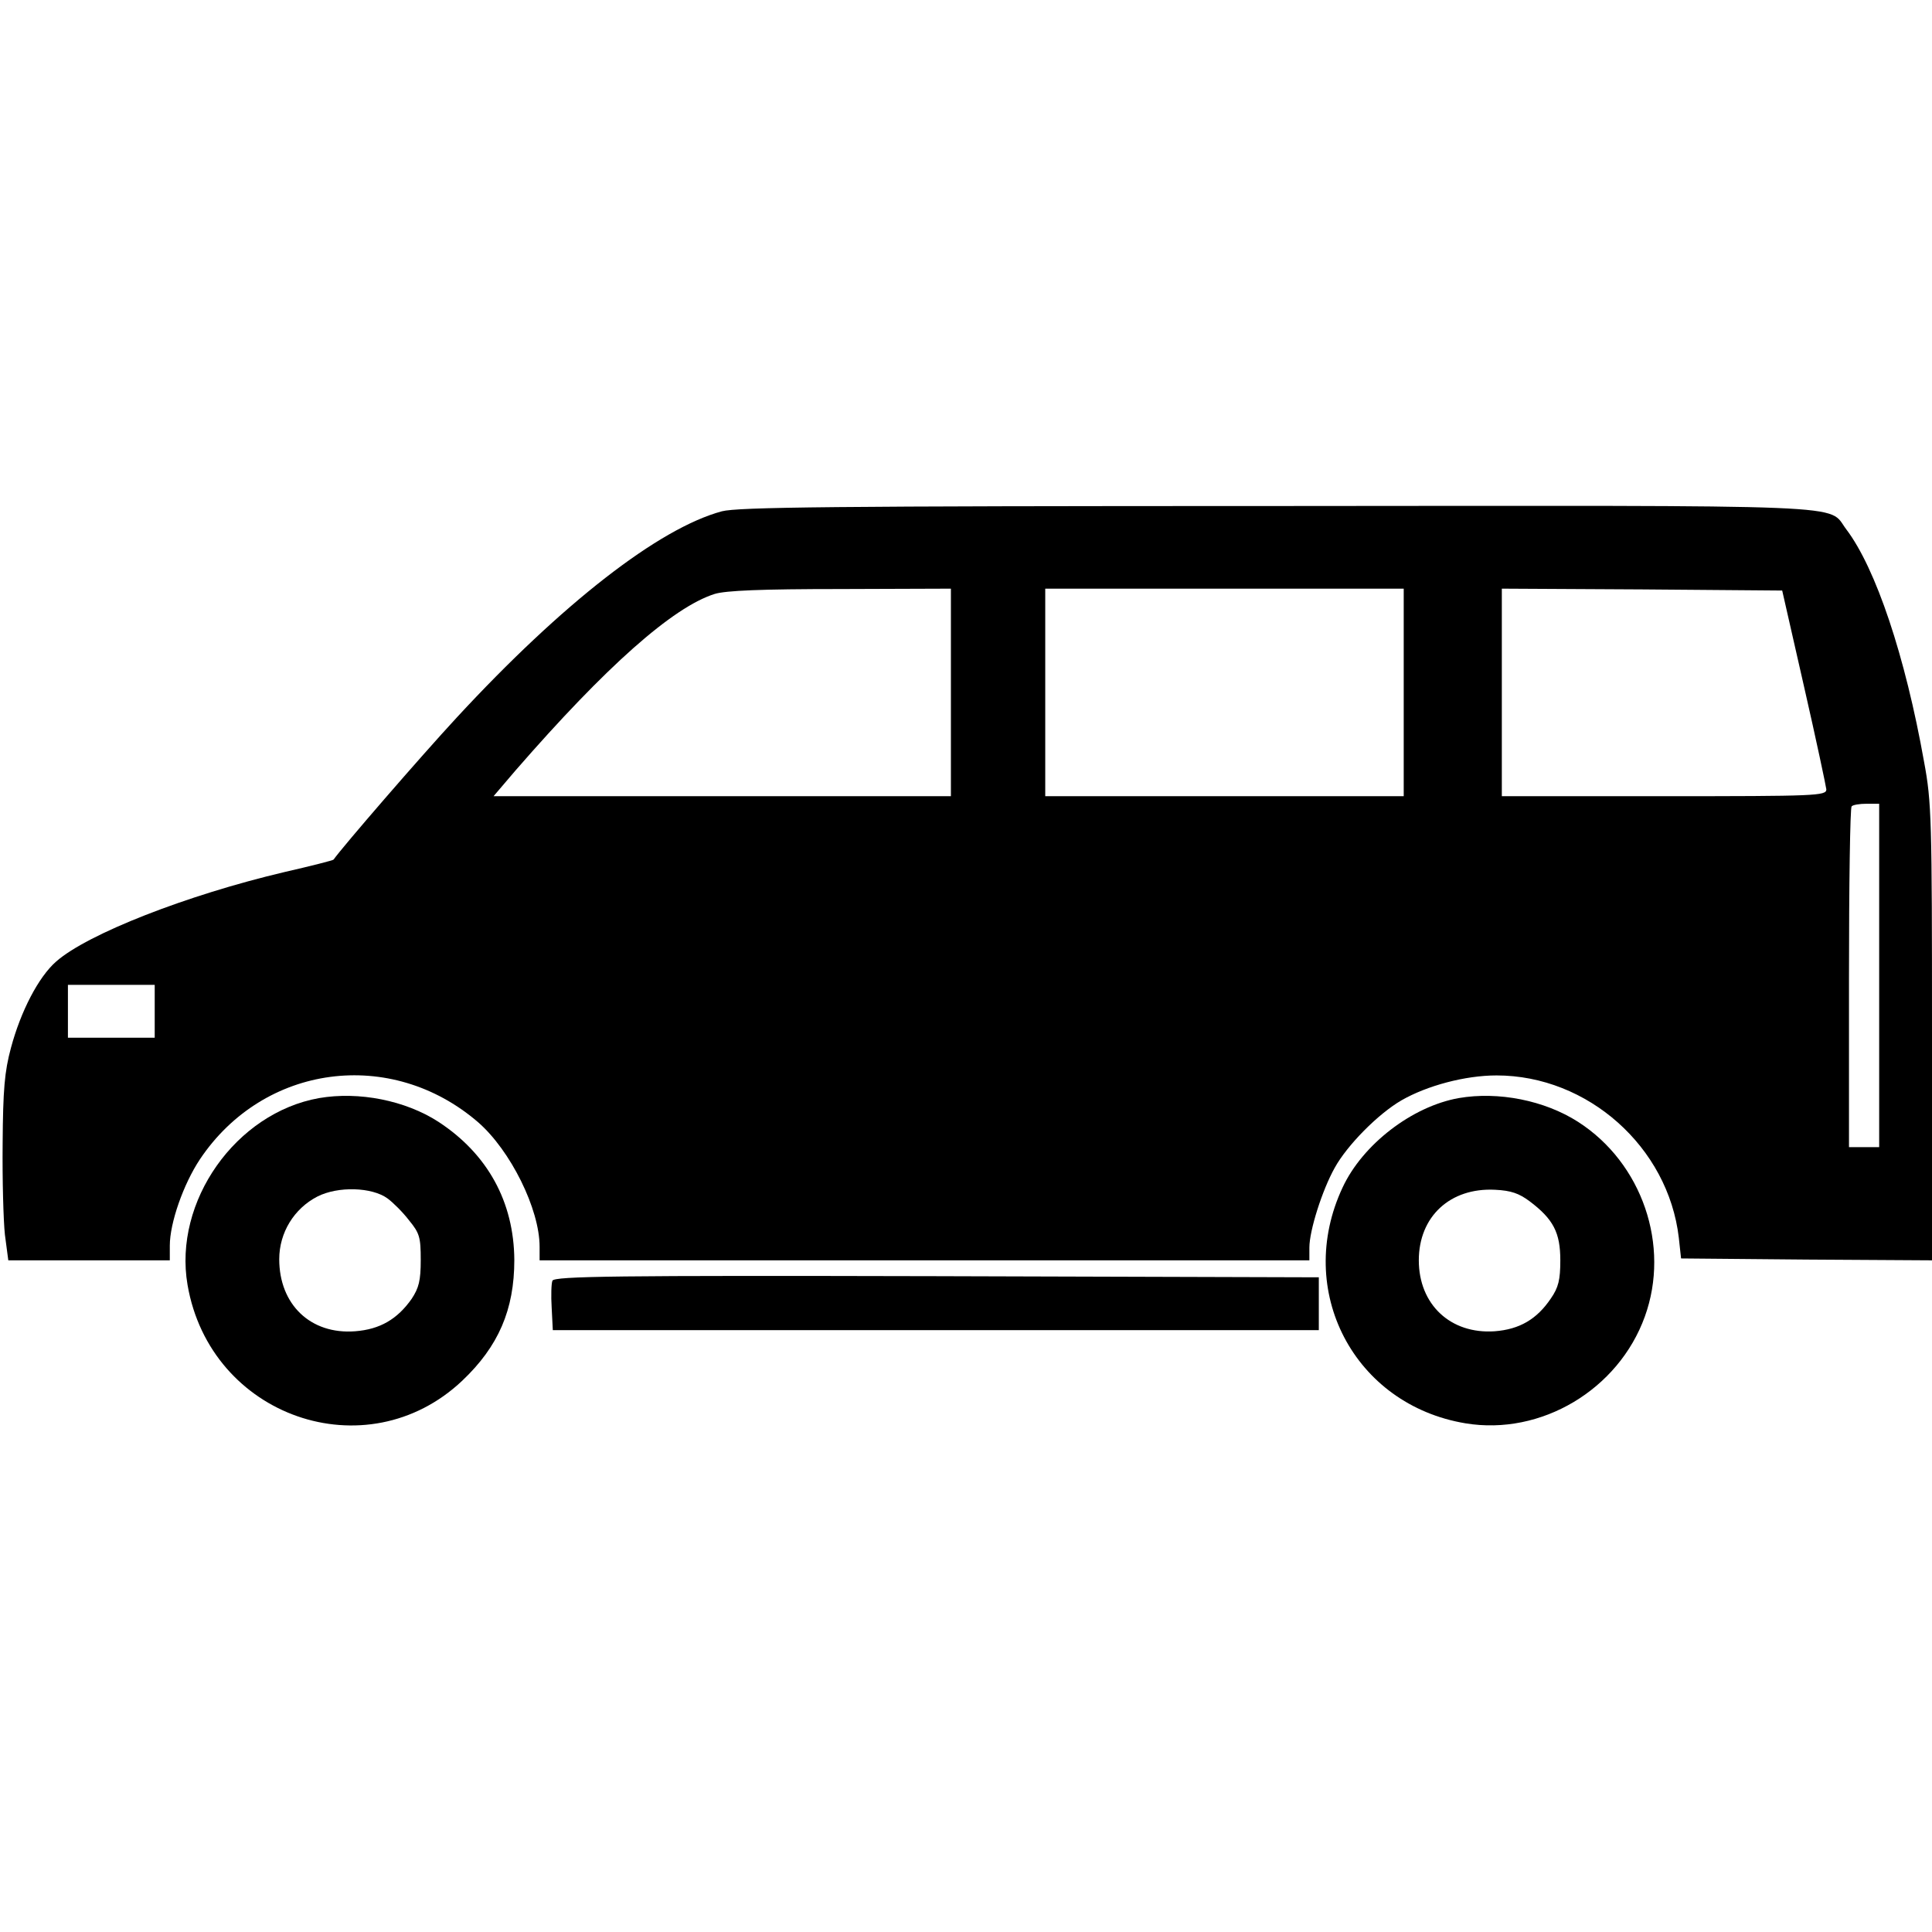 <?xml version="1.0" standalone="no"?>
<!DOCTYPE svg PUBLIC "-//W3C//DTD SVG 20010904//EN"
 "http://www.w3.org/TR/2001/REC-SVG-20010904/DTD/svg10.dtd">
<svg version="1.0" xmlns="http://www.w3.org/2000/svg"
 width="512pt" height="512pt" viewBox="0 0 512 512"
 preserveAspectRatio="xMidYMid meet">

<g transform="translate(0,512) scale(0.1,-0.1)"
fill="#000000" stroke="none">
<path d="M1913 3765 c-167 -45 -423 -244 -703 -547 -98 -106 -302 -342 -326
-376 -1 -2 -60 -17 -130 -33 -259 -61 -522 -164 -605 -237 -47 -41 -94 -132
-120 -229 -17 -63 -21 -111 -22 -253 -1 -96 2 -205 6 -242 l9 -68 214 0 214 0
0 39 c0 60 36 163 80 229 169 252 506 297 737 98 86 -75 163 -230 163 -330 l0
-36 1020 0 1020 0 0 34 c0 45 34 152 67 211 33 60 115 143 177 179 68 39 169
66 252 66 242 0 455 -190 483 -430 l6 -55 333 -3 332 -2 0 603 c0 565 -1 611
-21 718 -50 281 -128 513 -206 616 -52 68 59 63 -1510 62 -1186 0 -1427 -3
-1470 -14z m607 -480 l0 -275 -606 0 -606 0 58 68 c240 276 417 433 528 468
29 9 124 13 334 13 l292 1 0 -275z m1200 0 l0 -275 -475 0 -475 0 0 275 0 275
475 0 475 0 0 -275z m1061 15 c32 -140 58 -263 59 -272 0 -17 -27 -18 -430
-18 l-430 0 0 275 0 275 372 -2 371 -3 58 -255z m199 -765 l0 -455 -40 0 -40
0 0 448 c0 247 3 452 7 455 3 4 21 7 40 7 l33 0 0 -455z m-4570 -95 l0 -70
-115 0 -115 0 0 70 0 70 115 0 115 0 0 -70z"/>
<path d="M846 2210 c-221 -39 -387 -274 -349 -495 60 -350 474 -494 728 -254
96 91 138 188 138 320 -1 154 -71 281 -201 366 -88 57 -211 81 -316 63z m181
-266 c15 -11 41 -37 57 -58 28 -34 31 -45 31 -105 0 -55 -5 -74 -24 -103 -38
-54 -84 -81 -150 -86 -118 -9 -201 71 -201 191 0 70 39 134 101 166 55 28 145
25 186 -5z"/>
<path d="M3866 2210 c-124 -22 -255 -123 -308 -237 -128 -273 30 -576 326
-625 200 -33 405 89 475 283 68 188 -7 407 -177 516 -89 57 -211 81 -316 63z
m187 -273 c64 -48 82 -84 82 -157 0 -52 -5 -72 -25 -101 -37 -55 -83 -82 -149
-87 -117 -8 -201 71 -201 188 0 116 83 193 202 187 43 -2 64 -10 91 -30z"/>
<path d="M1464 1726 c-3 -7 -4 -40 -2 -72 l3 -59 1015 0 1015 0 0 70 0 70
-1013 3 c-849 2 -1013 0 -1018 -12z"/>
</g>
</svg>
